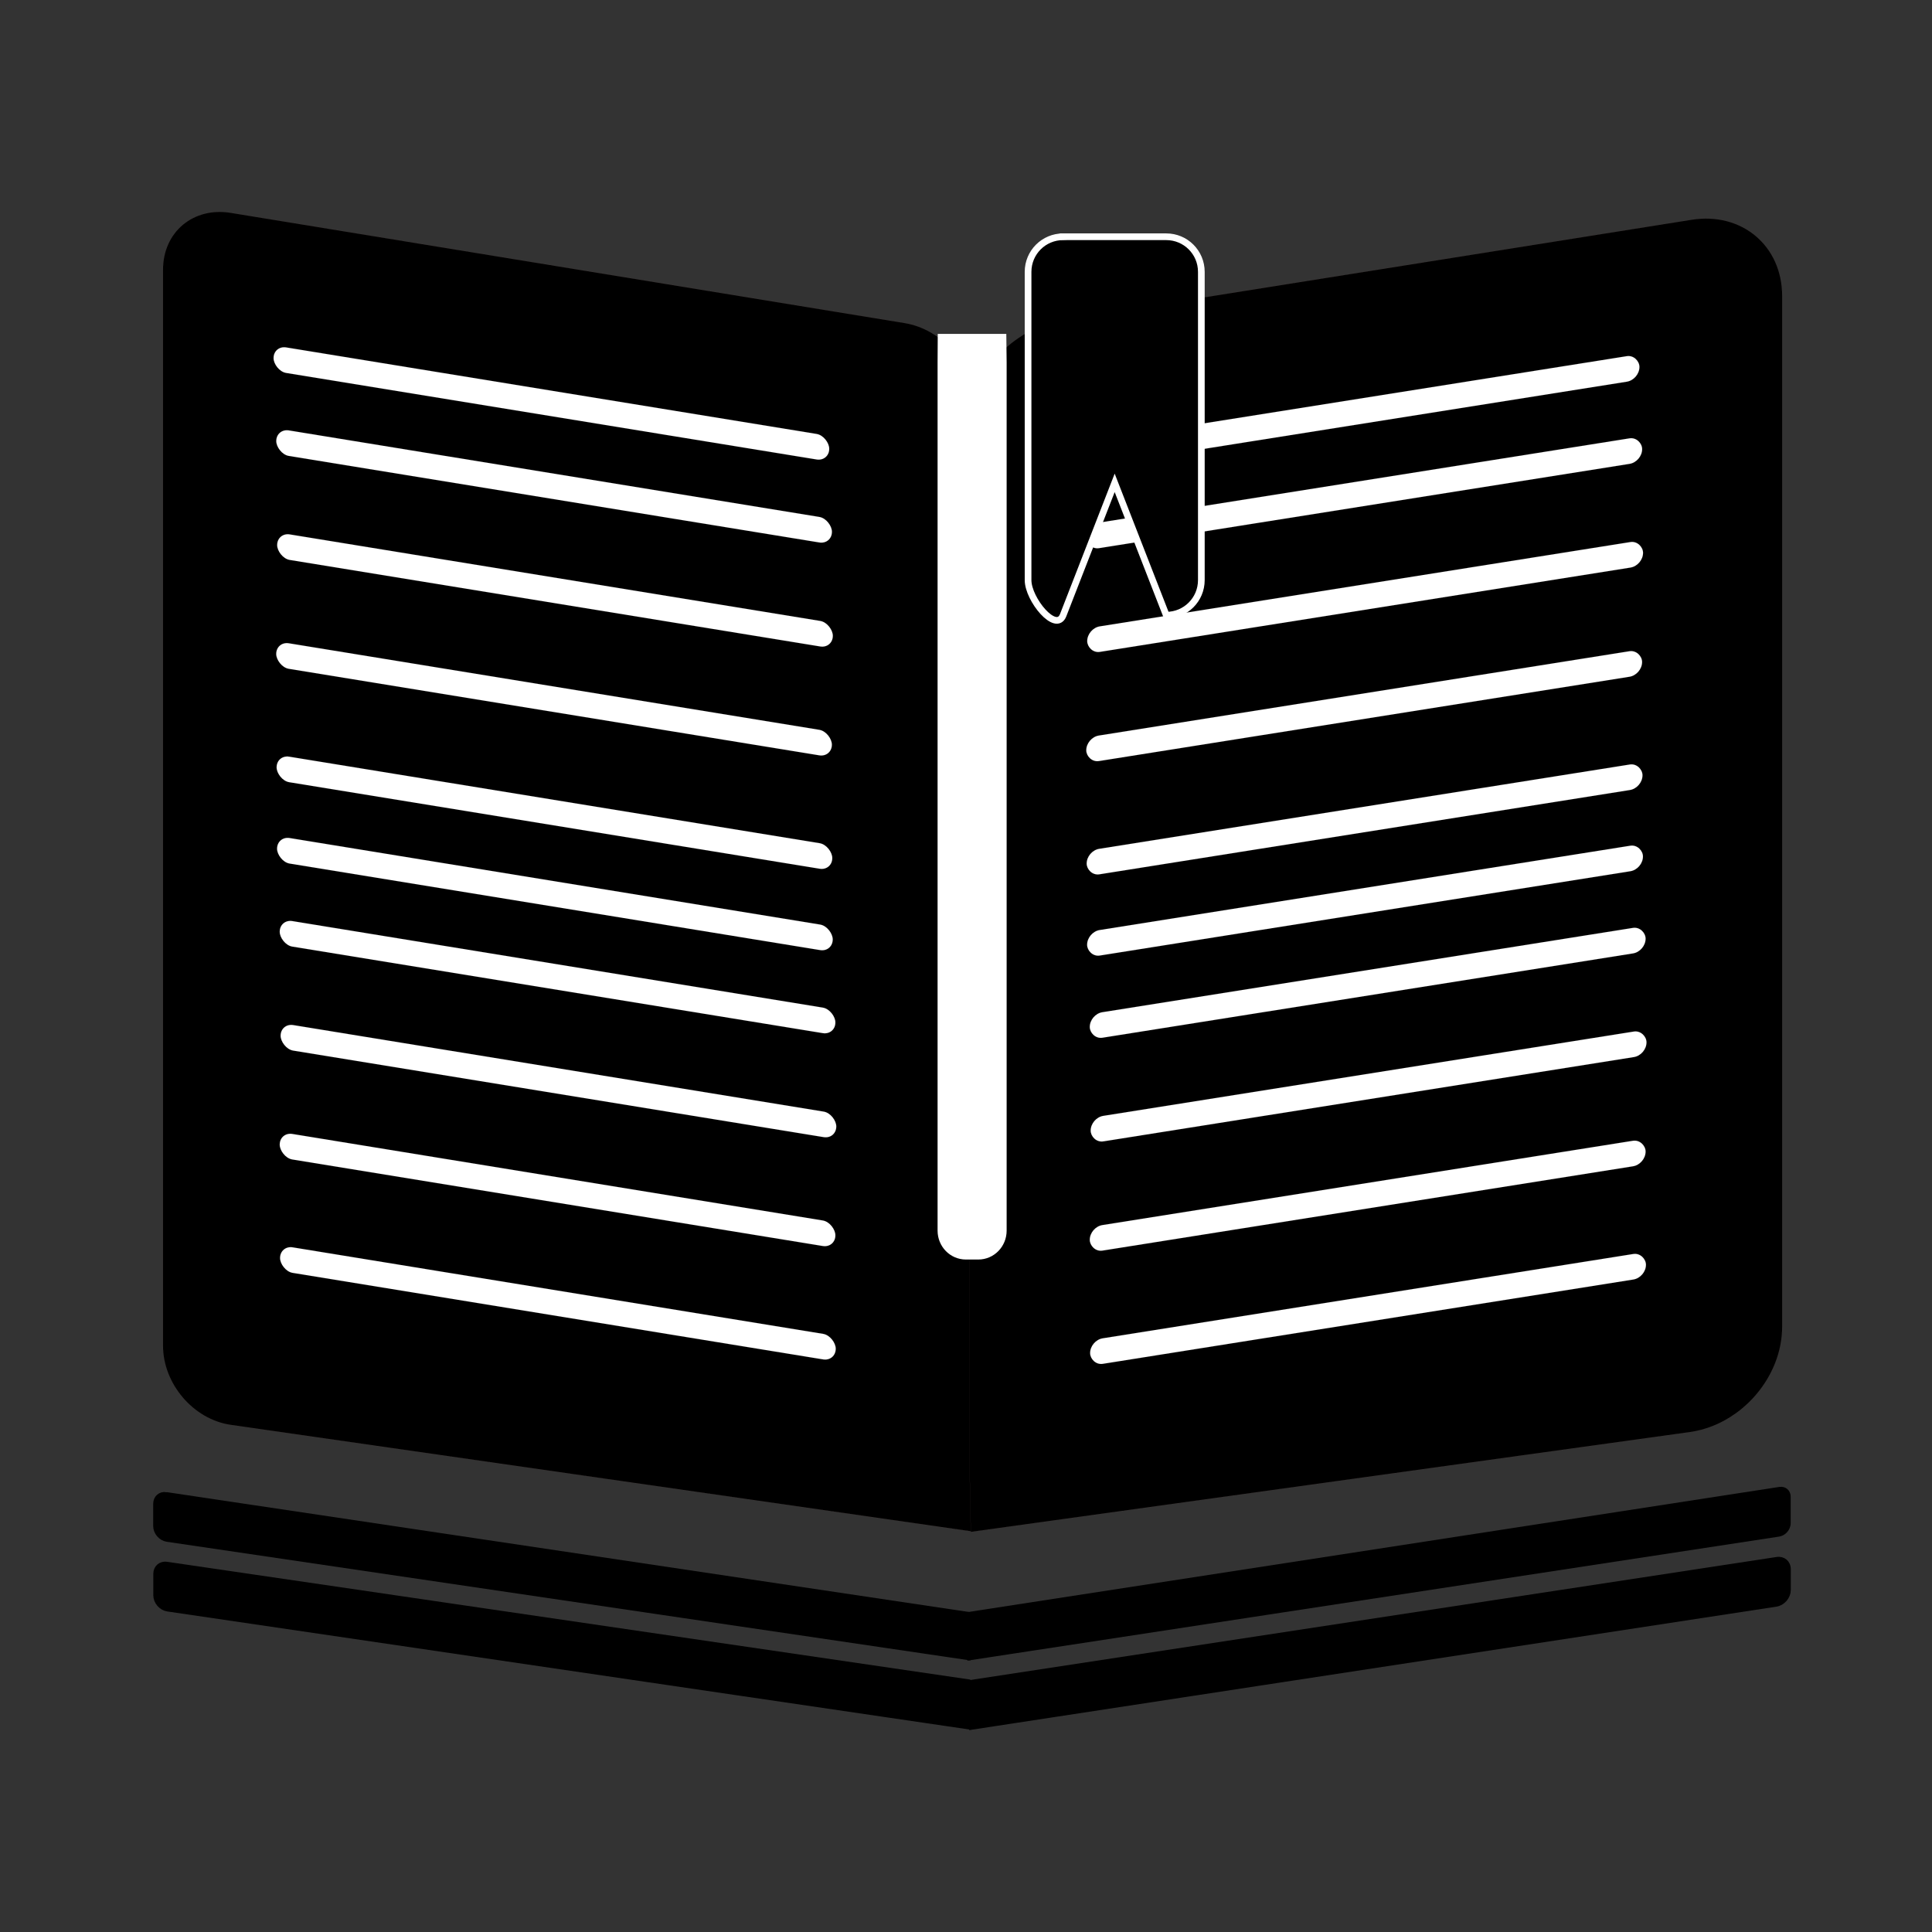 <?xml version="1.0" encoding="UTF-8" standalone="no"?>
<!-- Created with Inkscape (http://www.inkscape.org/) -->

<svg
   width="144"
   height="144"
   viewBox="0 0 38.1 38.1"
   version="1.1"
   id="svg1"
   inkscape:version="1.3.2 (091e20ef0f, 2023-11-25)"
   sodipodi:docname="sitemarker-144x144.svg"
   xmlns:inkscape="http://www.inkscape.org/namespaces/inkscape"
   xmlns:sodipodi="http://sodipodi.sourceforge.net/DTD/sodipodi-0.dtd"
   xmlns="http://www.w3.org/2000/svg"
   xmlns:svg="http://www.w3.org/2000/svg">
  <rect x="0" y="0" width="38.1" height="38.1" fill="#333333" stroke="none"/>
  <sodipodi:namedview
     id="namedview1"
     pagecolor="#ffffff"
     bordercolor="#000000"
     borderopacity="0.25"
     inkscape:showpageshadow="2"
     inkscape:pageopacity="0.0"
     inkscape:pagecheckerboard="0"
     inkscape:deskcolor="#d1d1d1"
     inkscape:document-units="mm"
     inkscape:zoom="3.1798774"
     inkscape:cx="110.38161"
     inkscape:cy="65.883043"
     inkscape:window-width="1600"
     inkscape:window-height="831"
     inkscape:window-x="0"
     inkscape:window-y="32"
     inkscape:window-maximized="1"
     inkscape:current-layer="layer1" />
  <defs
     id="defs1" />
  <g
     inkscape:label="Layer 1"
     inkscape:groupmode="layer"
     id="layer1">
    <g
       id="g7">
      <g
         id="g3">
        <g
           id="g8"
           transform="matrix(0.075,0,0,0.075,-15.976,-17.959)"
           style="stroke:#000000;fill:#000000">
          <path
             id="rect7"
             style="fill:#000000;stroke:#000000;stroke-width:1.622"
             transform="matrix(0.989,0.148,0,1,0,0)"
             d="m 259.703,594.168 212.981,-0.048 -0.105,2.827 v 5.869 l 0.007,2.368 -212.882,0.412 c -1.54,0.003 -2.78,-1.24 -2.78,-2.78 v -5.869 c 0,-1.54 1.24,-2.78 2.78,-2.78 z"
             sodipodi:nodetypes="sccccsssss" />
          <path
             id="rect7-7"
             style="fill:#000000;stroke:#000000;stroke-width:1.626"
             transform="matrix(0.988,-0.154,0,1,0,0)"
             d="m 473.924,737.013 215.185,0.351 c 1.242,0.002 2.241,0.999 2.241,2.241 v 6.944 c 0,1.242 -0.999,2.241 -2.241,2.241 l -215.179,-0.65 0.131,-1.682 -0.042,-6.95 z"
             sodipodi:nodetypes="csssscccc" />
        </g>
        <g
           id="g8-0"
           transform="matrix(0.075,0,0,0.075,-15.974,-16.586)"
           style="stroke:#000000;fill:#000000">
          <path
             id="rect7-78"
             style="fill:#000000;stroke:#000000;stroke-width:1.622"
             transform="matrix(0.989,0.148,0,1,0,0)"
             d="m 259.823,594.168 212.705,-0.631 0.051,3.53 v 5.629 l 0.079,2.379 -212.835,0.521 c -1.607,0.004 -2.9,-1.293 -2.9,-2.9 v -5.629 c 0,-1.606 1.293,-2.9 2.9,-2.9 z"
             sodipodi:nodetypes="sccccsssss" />
          <path
             id="rect7-7-6"
             style="fill:#000000;stroke:#000000;stroke-width:1.626"
             transform="matrix(0.988,-0.154,0,1,0,0)"
             d="m 474.341,736.666 214.022,0.698 c 1.656,0.005 2.987,1.332 2.987,2.987 v 5.452 c 0,1.655 -1.332,2.987 -2.987,2.987 l -214.004,-0.621 0.124,-2.392 -0.027,-5.456 z"
             sodipodi:nodetypes="csssscccc" />
        </g>
      </g>
      <g
         id="g6">
        <g
           id="g5">
          <path
             id="rect2"
             style="fill:#000000;stroke:#916f6f;stroke-width:0.001"
             d="M 4.552,4.197 17.842,6.371 c 0.741,0.121 1.338,0.816 1.338,1.557 V 29.155 l 0.002,1.048 L 4.552,28.1 C 3.809,27.994 3.214,27.285 3.214,26.543 V 5.316 c 0,-0.741 0.597,-1.241 1.338,-1.119 z"
             sodipodi:nodetypes="sssccssss" />
          <g
             id="g2">
            <rect
               style="fill:#ffffff;fill-opacity:1;stroke:#ffffff;stroke-width:0.001;stroke-dasharray:none;stroke-opacity:1"
               id="rect3-0"
               width="11.102"
               height="0.503"
               x="5.52"
               y="7.559"
               ry="0.252"
               transform="matrix(0.987,0.161,0,1,0,0)" />
            <rect
               style="fill:#ffffff;fill-opacity:1;stroke:#ffffff;stroke-width:0.001;stroke-dasharray:none;stroke-opacity:1"
               id="rect3-1"
               width="11.102"
               height="0.503"
               x="5.538"
               y="9.607"
               ry="0.252"
               transform="matrix(0.987,0.161,0,1,0,0)" />
            <rect
               style="fill:#ffffff;fill-opacity:1;stroke:#ffffff;stroke-width:0.001;stroke-dasharray:none;stroke-opacity:1"
               id="rect3-2"
               width="11.102"
               height="0.503"
               x="5.519"
               y="11.757"
               ry="0.252"
               transform="matrix(0.987,0.161,0,1,0,0)" />
            <rect
               style="fill:#ffffff;fill-opacity:1;stroke:#ffffff;stroke-width:0.001;stroke-dasharray:none;stroke-opacity:1"
               id="rect3-7"
               width="11.102"
               height="0.503"
               x="5.527"
               y="13.992"
               ry="0.252"
               transform="matrix(0.987,0.161,0,1,0,0)" />
            <rect
               style="fill:#ffffff;fill-opacity:1;stroke:#ffffff;stroke-width:0.001;stroke-dasharray:none;stroke-opacity:1"
               id="rect3"
               width="11.102"
               height="0.503"
               x="5.466"
               y="5.931"
               ry="0.252"
               transform="matrix(0.987,0.161,0,1,0,0)" />
            <rect
               style="fill:#ffffff;fill-opacity:1;stroke:#ffffff;stroke-width:0.001;stroke-dasharray:none;stroke-opacity:1"
               id="rect3-0-2"
               width="11.102"
               height="0.503"
               x="5.589"
               y="17.224"
               ry="0.252"
               transform="matrix(0.987,0.161,0,1,0,0)" />
            <rect
               style="fill:#ffffff;fill-opacity:1;stroke:#ffffff;stroke-width:0.001;stroke-dasharray:none;stroke-opacity:1"
               id="rect3-1-8"
               width="11.102"
               height="0.503"
               x="5.607"
               y="19.272"
               ry="0.252"
               transform="matrix(0.987,0.161,0,1,0,0)" />
            <rect
               style="fill:#ffffff;fill-opacity:1;stroke:#ffffff;stroke-width:0.001;stroke-dasharray:none;stroke-opacity:1"
               id="rect3-2-9"
               width="11.102"
               height="0.503"
               x="5.589"
               y="21.422"
               ry="0.252"
               transform="matrix(0.987,0.161,0,1,0,0)" />
            <rect
               style="fill:#ffffff;fill-opacity:1;stroke:#ffffff;stroke-width:0.001;stroke-dasharray:none;stroke-opacity:1"
               id="rect3-7-7"
               width="11.102"
               height="0.503"
               x="5.596"
               y="23.657"
               ry="0.252"
               transform="matrix(0.987,0.161,0,1,0,0)" />
            <rect
               style="fill:#ffffff;fill-opacity:1;stroke:#ffffff;stroke-width:0.001;stroke-dasharray:none;stroke-opacity:1"
               id="rect3-3"
               width="11.102"
               height="0.503"
               x="5.536"
               y="15.595"
               ry="0.252"
               transform="matrix(0.987,0.161,0,1,0,0)" />
          </g>
        </g>
        <g
           id="g4">
          <path
             id="rect2-0"
             style="fill:#000000;stroke:#916f6f;stroke-width:0.001"
             d="M 20.967,6.306 33.359,4.333 c 0.99,-0.158 1.787,0.513 1.787,1.503 V 26.165 c 0,0.99 -0.797,1.914 -1.787,2.072 L 19.145,30.21 19.116,28.707 19.104,18.542 19.092,8.383 c -0.001,-0.99 0.886,-1.919 1.876,-2.077 z"
             sodipodi:nodetypes="ssssscccss" />
          <g
             id="g1">
            <rect
               style="fill:#ffffff;fill-opacity:1;stroke:#ffffff;stroke-width:0.001;stroke-dasharray:none;stroke-opacity:1"
               id="rect3-0-3"
               width="11.094"
               height="0.503"
               x="21.683"
               y="13.751"
               ry="0.252"
               transform="matrix(0.988,-0.157,0,1,0,0)" />
            <rect
               style="fill:#ffffff;fill-opacity:1;stroke:#ffffff;stroke-width:0.001;stroke-dasharray:none;stroke-opacity:1"
               id="rect3-1-6"
               width="11.094"
               height="0.503"
               x="21.701"
               y="15.799"
               ry="0.252"
               transform="matrix(0.988,-0.157,0,1,0,0)" />
            <rect
               style="fill:#ffffff;fill-opacity:1;stroke:#ffffff;stroke-width:0.001;stroke-dasharray:none;stroke-opacity:1"
               id="rect3-2-1"
               width="11.094"
               height="0.503"
               x="21.682"
               y="17.949"
               ry="0.252"
               transform="matrix(0.988,-0.157,0,1,0,0)" />
            <rect
               style="fill:#ffffff;fill-opacity:1;stroke:#ffffff;stroke-width:0.001;stroke-dasharray:none;stroke-opacity:1"
               id="rect3-7-0"
               width="11.094"
               height="0.503"
               x="21.69"
               y="20.184"
               ry="0.252"
               transform="matrix(0.988,-0.157,0,1,0,0)" />
            <rect
               style="fill:#ffffff;fill-opacity:1;stroke:#ffffff;stroke-width:0.001;stroke-dasharray:none;stroke-opacity:1"
               id="rect3-6"
               width="11.094"
               height="0.503"
               x="21.629"
               y="12.122"
               ry="0.252"
               transform="matrix(0.988,-0.157,0,1,0,0)" />
            <rect
               style="fill:#ffffff;fill-opacity:1;stroke:#ffffff;stroke-width:0.001;stroke-dasharray:none;stroke-opacity:1"
               id="rect3-0-2-3"
               width="11.094"
               height="0.503"
               x="21.752"
               y="23.416"
               ry="0.252"
               transform="matrix(0.988,-0.157,0,1,0,0)" />
            <rect
               style="fill:#ffffff;fill-opacity:1;stroke:#ffffff;stroke-width:0.001;stroke-dasharray:none;stroke-opacity:1"
               id="rect3-1-8-2"
               width="11.094"
               height="0.503"
               x="21.77"
               y="25.463"
               ry="0.252"
               transform="matrix(0.988,-0.157,0,1,0,0)" />
            <rect
               style="fill:#ffffff;fill-opacity:1;stroke:#ffffff;stroke-width:0.001;stroke-dasharray:none;stroke-opacity:1"
               id="rect3-2-9-0"
               width="11.094"
               height="0.503"
               x="21.752"
               y="27.614"
               ry="0.252"
               transform="matrix(0.988,-0.157,0,1,0,0)" />
            <rect
               style="fill:#ffffff;fill-opacity:1;stroke:#ffffff;stroke-width:0.001;stroke-dasharray:none;stroke-opacity:1"
               id="rect3-7-7-6"
               width="11.094"
               height="0.503"
               x="21.759"
               y="29.848"
               ry="0.252"
               transform="matrix(0.988,-0.157,0,1,0,0)" />
            <rect
               style="fill:#ffffff;fill-opacity:1;stroke:#ffffff;stroke-width:0.001;stroke-dasharray:none;stroke-opacity:1"
               id="rect3-3-1"
               width="11.094"
               height="0.503"
               x="21.699"
               y="21.787"
               ry="0.252"
               transform="matrix(0.988,-0.157,0,1,0,0)" />
          </g>
          <path
             id="rect4"
             style="fill:#000000;stroke:#ffffff;stroke-width:0.132;stroke-dasharray:none"
             d="m 20.966,4.669 h 2.033 c 0.383,0 0.692,0.309 0.692,0.692 v 6.079 c 0,0.383 -0.309,0.692 -0.692,0.692 L 21.982,9.522 20.966,12.132 c -0.139,0.357 -0.692,-0.309 -0.692,-0.692 V 5.361 c 0,-0.383 0.309,-0.692 0.692,-0.692 z"
             sodipodi:nodetypes="ssssscssss" />
        </g>
        <path
           id="rect5"
           style="fill:#ffffff;stroke:#ffffff;stroke-width:0.109;stroke-opacity:1"
           d="m 18.547,6.639 h 1.244 l 0.006,0.516 V 24.268 c 0,0.286 -0.225,0.516 -0.504,0.516 h -0.245 c -0.279,0 -0.504,-0.23 -0.504,-0.516 V 7.155 Z"
           sodipodi:nodetypes="cccsssscc" />
      </g>
    </g>
  </g>
</svg>
